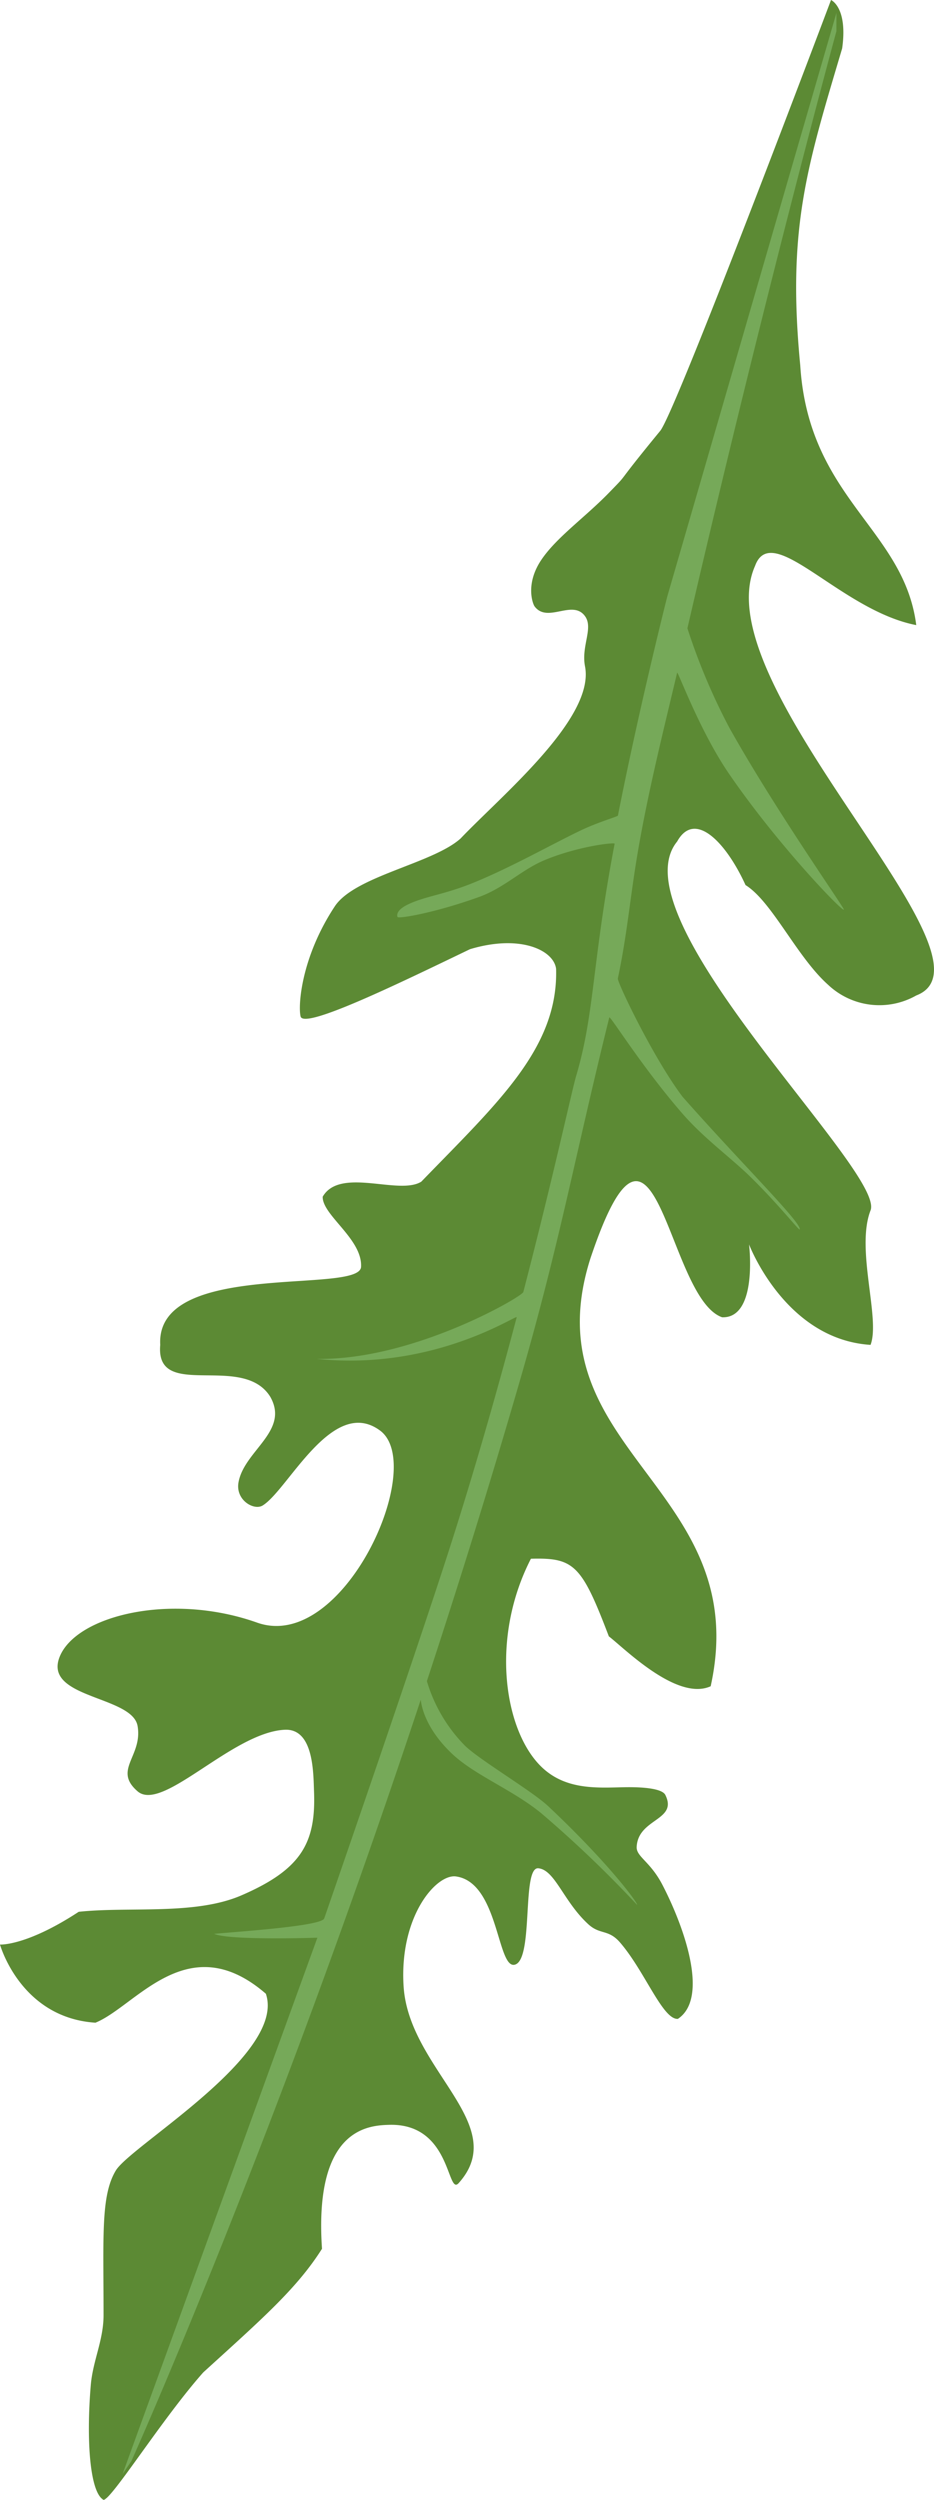 <svg id="Grupo_842" data-name="Grupo 842" xmlns="http://www.w3.org/2000/svg" width="114.875" height="307.206" viewBox="0 0 114.875 307.206">
  <path id="Trazado_454" data-name="Trazado 454" d="M102.208,0s2.081.881,1.372,5.946C99.262,20.473,96.8,28.052,98.424,44.89c1.032,16.4,12.756,20.076,14.269,31.93-9.336-1.8-17.753-12.955-19.826-7.276-6.529,14.691,31.3,48.411,19.825,52.788a9.188,9.188,0,0,1-10.841-1.312c-3.852-3.431-6.9-10.233-10.157-12.254-2.358-5.18-6.222-9.286-8.41-5.352-7.724,9.452,25.638,40.58,23.787,45.33s1.235,13.309,0,16.526c-10.529-.667-14.943-12.346-14.943-12.346s1.118,9.1-3.311,8.955c-6.852-2.386-8.138-31.284-16.209-7.206-7.48,23.588,20.188,28.1,14.8,52.549-4.163,1.877-10.685-4.734-12.526-6.132-3.352-8.8-4.276-9.686-9.583-9.539-5.138,9.987-3.219,21.574,1.561,25.821,2.924,2.6,6.658,2.326,9.845,2.259,2.521-.053,4.749.183,5.128.949,1.566,3.159-3.347,2.854-3.527,6.378-.061,1.212,1.675,1.79,3.167,4.667,2.75,5.3,5.743,13.934,1.9,16.473-1.87.119-4.068-5.873-7.115-9.391-1.447-1.67-2.447-.9-3.915-2.252-3.046-2.8-4.089-6.673-6.133-6.865s-.571,11.019-2.824,11.827-1.985-10.081-7.3-10.823c-2.422-.339-7.005,4.9-6.443,13.539.666,10.208,13.234,16.935,6.774,24.143-1.466,1.636-.879-7.383-8.568-7.158-2.538.074-9.245.439-8.245,15.231-3.092,4.9-7.45,8.681-14.607,15.195-5.058,5.7-11.25,15.607-12.26,15.663-1.7-.918-2.138-7.406-1.57-14.117.255-3,1.57-5.511,1.57-8.577,0-9.733-.35-14.706,1.509-17.783S35.238,252.489,32.7,245.01c-9.593-8.3-15.959,1.527-20.961,3.558C2.5,247.957,0,238.964,0,238.964s3.224.206,9.681-4.026c6.3-.668,14.3.45,20.023-2.024,7.416-3.207,9.162-6.488,8.918-12.781-.085-2.2-.021-7.739-3.6-7.565-6.455.314-15.035,10.212-18.1,7.565s.644-4.3,0-8.026-11.587-3.374-9.6-8.468,13.7-8,24.3-4.238,20.963-19.3,15.116-23.606-11.308,7.3-14.431,9.213c-1.077.659-3.358-.663-2.974-2.837.691-3.917,6.311-6.3,3.905-10.526-3.406-5.463-14.155.562-13.53-6.376-.6-10.516,24.525-6.163,24.7-9.587s-4.783-6.35-4.719-8.621c2.145-3.689,9.385-.135,12.126-1.847,9.392-9.693,16.859-16.421,16.58-26.155-.281-2.287-4.394-4.278-10.592-2.413-8.833,4.247-20.429,9.9-20.832,8.264-.323-1.312.055-7.251,4.206-13.531,2.461-3.724,12.035-5.252,15.475-8.341,5.029-5.283,16.544-14.778,15.3-21.152-.489-2.5,1.063-4.7,0-6.165-1.536-2.114-4.607.915-6.2-1.2-.22-.292-1.181-2.748.837-5.735,1.861-2.756,5.358-5.2,8.294-8.217,2.8-2.88.222-.2,6.31-7.611C83.108,50.713,102.208,0,102.208,0Z" transform="translate(0 0)" fill="#5c8a34"/>
  <path id="Trazado_455" data-name="Trazado 455" d="M0,302.449l23.961-65.911s-10.84.362-12.7-.473c2.833-.273,13.209-.939,13.539-1.893,2.109-6.09,10.758-31.118,14.947-44.018,3.381-10.41,6.312-20.736,8.726-29.852.123-.466-10.076,6.631-24.637,5.1,11.759.253,25.3-7.626,25.451-8.207,3.712-14.27,6-24.891,6.5-26.557,2.292-7.727,1.933-13.814,4.731-28.536.038-.2-4.43.29-8.56,1.993-2.894,1.193-4.986,3.43-8.16,4.567-5.545,1.985-9.939,2.692-9.987,2.435-.018-.087-.328-.788,1.4-1.587,2.133-.988,4.429-1.165,8.069-2.665,4.618-1.9,9.293-4.557,12.953-6.323,2.232-1.077,4.542-1.714,4.69-1.875,2.657-13.475,6.061-26.893,6.061-26.893L87.8,0V2.24s-8.822,32.338-18.33,73.388a76.515,76.515,0,0,0,5.136,12.181c5.636,10.083,14.158,22.166,14.107,22.385-.09.392-8.133-7.953-14.107-16.661-3.646-5.312-6.335-12.743-6.4-12.45-1.654,6.989-3.6,14.718-4.875,22.271-.93,5.513-1.27,9.9-2.418,15.31-.094.442,4.4,9.841,7.973,14.548,7.218,8.169,14.6,15.429,14.4,16.285-.051.218-2.4-2.848-5.982-6.374-2.462-2.425-5.743-4.756-8.418-7.825-5.028-5.772-8.949-12.158-9.025-11.849-4.4,17.793-6.055,27.622-11.084,44.943-3.693,12.718-7.513,24.947-11.35,36.616A19.006,19.006,0,0,0,42,212.831c1.613,1.689,8.326,5.645,10.342,7.54,7.312,6.867,11.033,11.875,10.946,12.142a143.394,143.394,0,0,0-11.792-11.268c-3.553-2.912-8.221-4.677-11.029-7.363-3.764-3.6-3.762-6.69-3.8-6.571C18.487,262.178,1.081,300.864,1.081,300.864Z" transform="translate(15.076 1.583)" fill="#76a959"/>
</svg>
